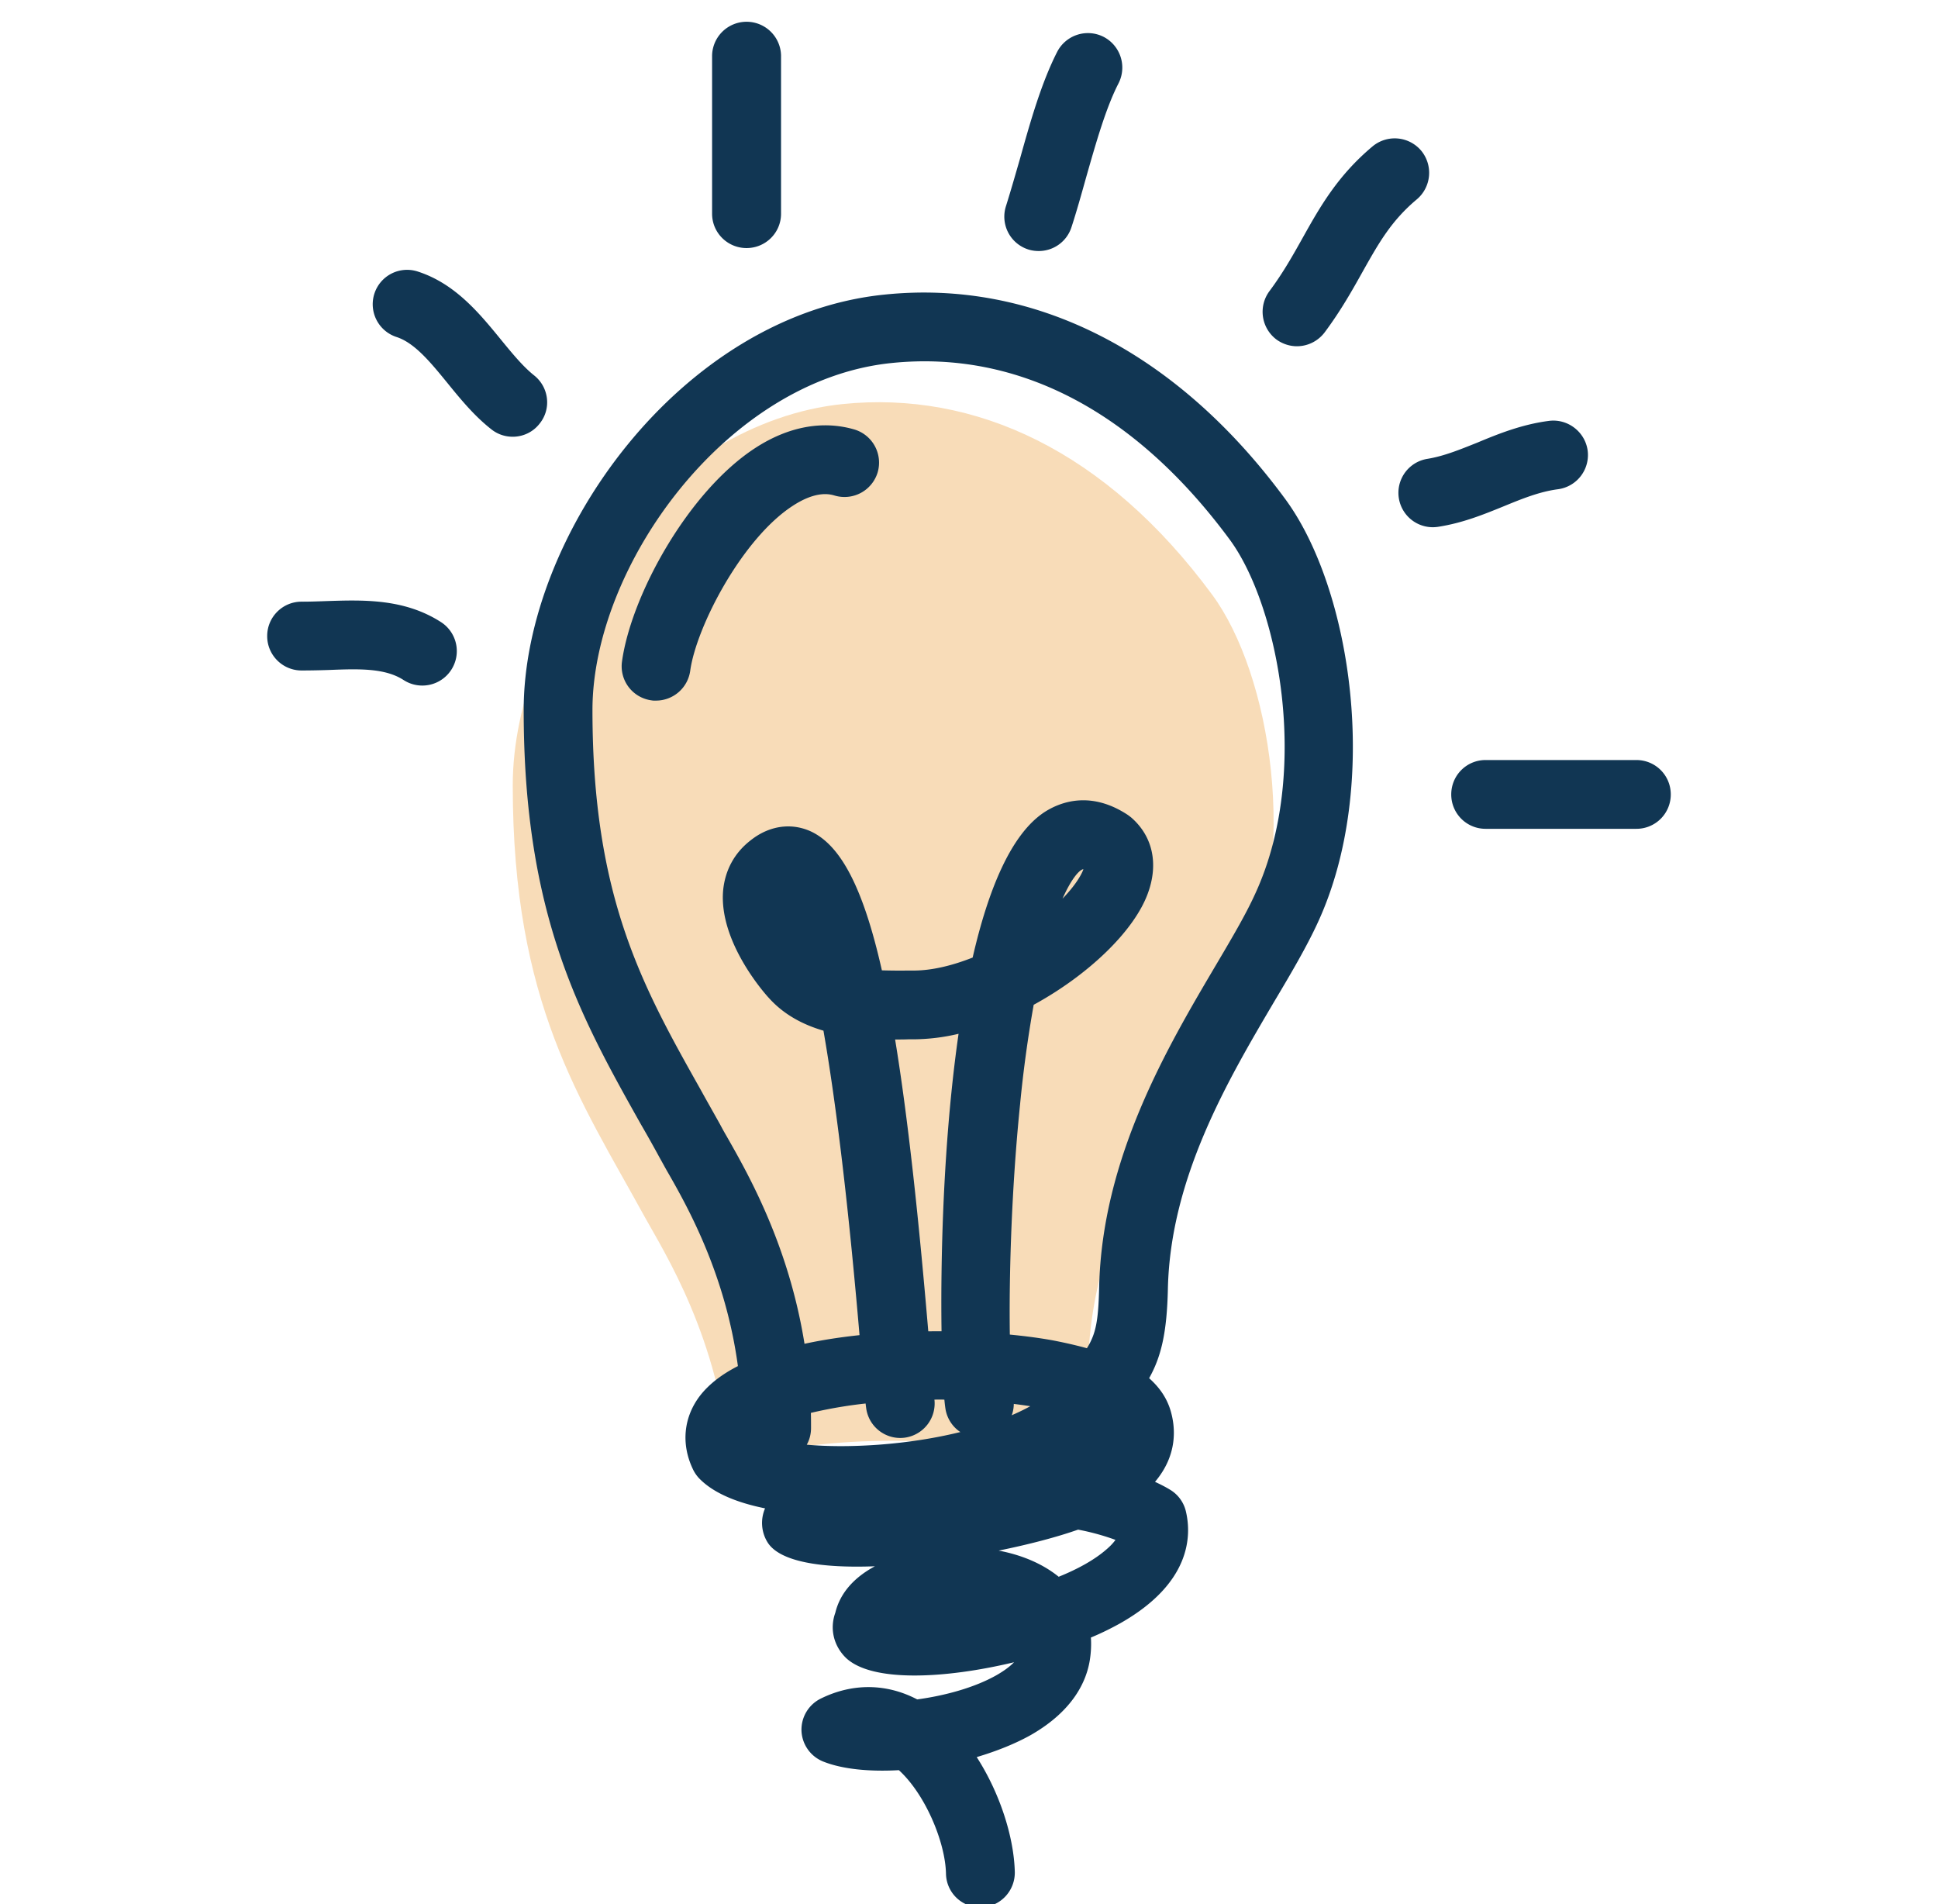 <svg xmlns="http://www.w3.org/2000/svg" xml:space="preserve" width="90.59" height="89"><path fill="#F8DCB8" d="M39.391 18.886c-8.316.85-15.423 9.995-15.423 17.822 0 10.206 3.145 14.659 6.165 20.165.921 1.666 3.49 5.67 3.975 11.516 4.008-1.428 11.672-1.377 15.171.051 1.115-1.396 1.527-2 1.59-4.73.18-7.576 5.281-13.658 7.16-17.742 2.772-6.012 1.363-14.474-1.369-18.173-4.971-6.739-11.086-9.538-17.269-8.909z"/><g fill="#113653"><path d="M45.82 89.152a1.601 1.601 0 0 1-1.601-1.582c-.035-1.479-.97-3.707-2.202-4.83-1.375.078-2.646-.045-3.539-.404a1.617 1.617 0 0 1-1.013-1.43 1.618 1.618 0 0 1 .894-1.508c1.486-.736 3.078-.717 4.515.035 1.283-.174 2.675-.547 3.711-1.135.343-.197.615-.396.815-.602-3.223.773-6.648.949-7.862-.209-.574-.566-.761-1.363-.491-2.107.232-.961.926-1.674 1.85-2.17-2.456.094-4.48-.195-5.036-1.148a1.722 1.722 0 0 1-.099-1.559c-1.232-.25-2.384-.678-3.086-1.408a1.653 1.653 0 0 1-.295-.441c-.551-1.168-.426-2.42.345-3.422.42-.539 1.023-1 1.767-1.379-.587-4.336-2.379-7.498-3.335-9.158-.117-.209-.222-.404-.318-.572a61.572 61.572 0 0 0-.908-1.617c-2.806-5.002-5.453-9.719-5.453-19.319 0-8.189 7.364-18.453 16.864-19.417 6.998-.723 13.66 2.667 18.725 9.543 3.105 4.202 4.495 13.37 1.537 19.796-.523 1.141-1.265 2.402-2.058 3.732-2.149 3.648-4.83 8.191-4.955 13.375-.043 2.098-.322 3.211-.877 4.203.495.439.824.93.998 1.5.241.803.342 2.082-.723 3.344.268.125.51.248.727.383.366.227.624.592.719 1.01.267 1.146.219 3.352-3.066 5.215-.408.227-.869.459-1.377.67.022.338.007.684-.049 1.043-.152.971-.753 2.365-2.762 3.514-.732.41-1.604.756-2.527 1.031 1.094 1.699 1.744 3.76 1.781 5.379a1.623 1.623 0 0 1-1.58 1.645h-.036zm.862-16.675c1.143.217 2.092.645 2.806 1.223.894-.361 1.677-.793 2.234-1.281.202-.172.332-.32.419-.443a11.132 11.132 0 0 0-1.746-.479c-.991.349-2.29.691-3.713.98zm-8.97-4.95c.907.082 2.015.096 3.312.004 2.875-.207 5.478-.885 7.136-1.803-1.893-.295-4.416-.43-7.229-.172a21.232 21.232 0 0 0-3.027.484c.007.229.007.465.007.701.001.284-.068.552-.199.786zm6.095-5.302c2.037 0 3.966.164 5.408.426.576.111 1.108.234 1.592.367.424-.682.537-1.289.572-2.873.141-6.021 3.18-11.174 5.401-14.939.778-1.317 1.448-2.445 1.896-3.436 2.625-5.694 1.074-13.47-1.193-16.548-4.432-6.003-9.9-8.86-15.809-8.254-7.745.792-13.98 9.516-13.98 16.219 0 8.758 2.343 12.919 5.052 17.737.299.543.613 1.092.919 1.643.085.162.182.338.299.539 1.014 1.779 2.902 5.092 3.642 9.705 1.921-.418 4.114-.586 6.201-.586z"/><path d="M45.781 67.207a1.609 1.609 0 0 1-1.587-1.361c-.235-1.467-.449-10.146.613-17.525a9.33 9.33 0 0 1-2.101.258h-.253c-.191.008-.394.008-.612.008.587 3.576 1.105 8.279 1.612 14.367.1 1.162.168 2.031.224 2.445a1.614 1.614 0 0 1-1.396 1.801 1.606 1.606 0 0 1-1.794-1.396c-.062-.445-.131-1.354-.24-2.58-.587-7.049-1.193-11.824-1.755-15.049-.944-.275-1.842-.742-2.544-1.521-.25-.266-2.345-2.66-2.147-5.022.09-.957.53-1.775 1.301-2.365.846-.666 1.852-.818 2.755-.426 1.401.62 2.475 2.56 3.366 6.514.454.014.87.014 1.207.01h.272c.873 0 1.827-.238 2.764-.608.737-3.216 1.813-5.801 3.375-6.809.691-.441 2.107-1.018 3.865.134.057.039.112.083.166.124 1.014.877 1.294 2.177.778 3.565-.649 1.764-2.784 3.803-5.331 5.194a58.148 58.148 0 0 0-.637 4.662c-.594 5.828-.572 12.016-.313 13.723a1.61 1.61 0 0 1-1.334 1.844c-.084.005-.174.013-.254.013zm4.842-26.578c-.182.051-.537.434-.956 1.375.624-.646.887-1.125.977-1.375h-.021zM30.663 32.747a.874.874 0 0 1-.214-.012 1.606 1.606 0 0 1-1.375-1.811c.426-3.096 3.101-7.966 6.252-9.998 1.541-.995 3.138-1.283 4.616-.85a1.618 1.618 0 0 1 1.083 2.004 1.618 1.618 0 0 1-2.003 1.085c-.212-.062-.841-.25-1.949.467-2.387 1.537-4.531 5.68-4.81 7.724a1.616 1.616 0 0 1-1.6 1.391zM19.74 32.044c-.302 0-.602-.083-.874-.258-.877-.567-2.098-.525-3.503-.47-.424.014-.856.023-1.269.023-.887 0-1.61-.725-1.604-1.613 0-.886.721-1.603 1.604-1.603a.072.072 0 0 1 .042 0c.384 0 .748-.014 1.112-.027 1.709-.056 3.644-.127 5.367.983a1.611 1.611 0 0 1-.875 2.965zM23.968 20.414c-.35 0-.7-.11-.995-.343-.799-.626-1.442-1.41-2.057-2.167-.788-.966-1.532-1.877-2.38-2.152a1.61 1.61 0 0 1-1.037-2.022 1.607 1.607 0 0 1 2.027-1.039c1.75.564 2.882 1.951 3.886 3.179.528.645 1.03 1.257 1.545 1.669.703.551.827 1.562.272 2.255-.312.408-.786.62-1.261.62zM34.896 11.595c-.884 0-1.61-.714-1.61-1.605V2.589a1.612 1.612 0 0 1 3.223 0V9.99c0 .891-.723 1.605-1.613 1.605zM48.557 11.733c-.166 0-.332-.021-.498-.075a1.61 1.61 0 0 1-1.034-2.03c.22-.7.435-1.454.655-2.214.487-1.744.999-3.543 1.736-4.989a1.617 1.617 0 0 1 2.17-.703 1.619 1.619 0 0 1 .7 2.17c-.597 1.159-1.062 2.811-1.517 4.403-.223.797-.446 1.596-.684 2.324a1.604 1.604 0 0 1-1.528 1.114zM60.622 16.184c-.329 0-.668-.106-.956-.315a1.62 1.62 0 0 1-.329-2.258c.649-.871 1.114-1.705 1.566-2.513.792-1.415 1.617-2.882 3.255-4.255a1.618 1.618 0 0 1 2.275.201 1.624 1.624 0 0 1-.199 2.269c-1.193.997-1.781 2.039-2.522 3.356-.479.857-1.019 1.829-1.793 2.868-.32.42-.802.647-1.297.647zM66.975 24.643a1.608 1.608 0 0 1-.252-3.196c.771-.125 1.531-.438 2.34-.761.965-.403 2.073-.85 3.346-1.014.87-.11 1.686.509 1.805 1.39a1.614 1.614 0 0 1-1.391 1.806c-.861.113-1.682.447-2.545.802-.947.385-1.91.776-3.055.954a1.748 1.748 0 0 1-.248.019zM76.488 38.74h-7.047a1.603 1.603 0 0 1-1.604-1.605c0-.894.717-1.61 1.604-1.61h7.047c.895 0 1.611.716 1.611 1.61a1.604 1.604 0 0 1-1.611 1.605z"/></g></svg>